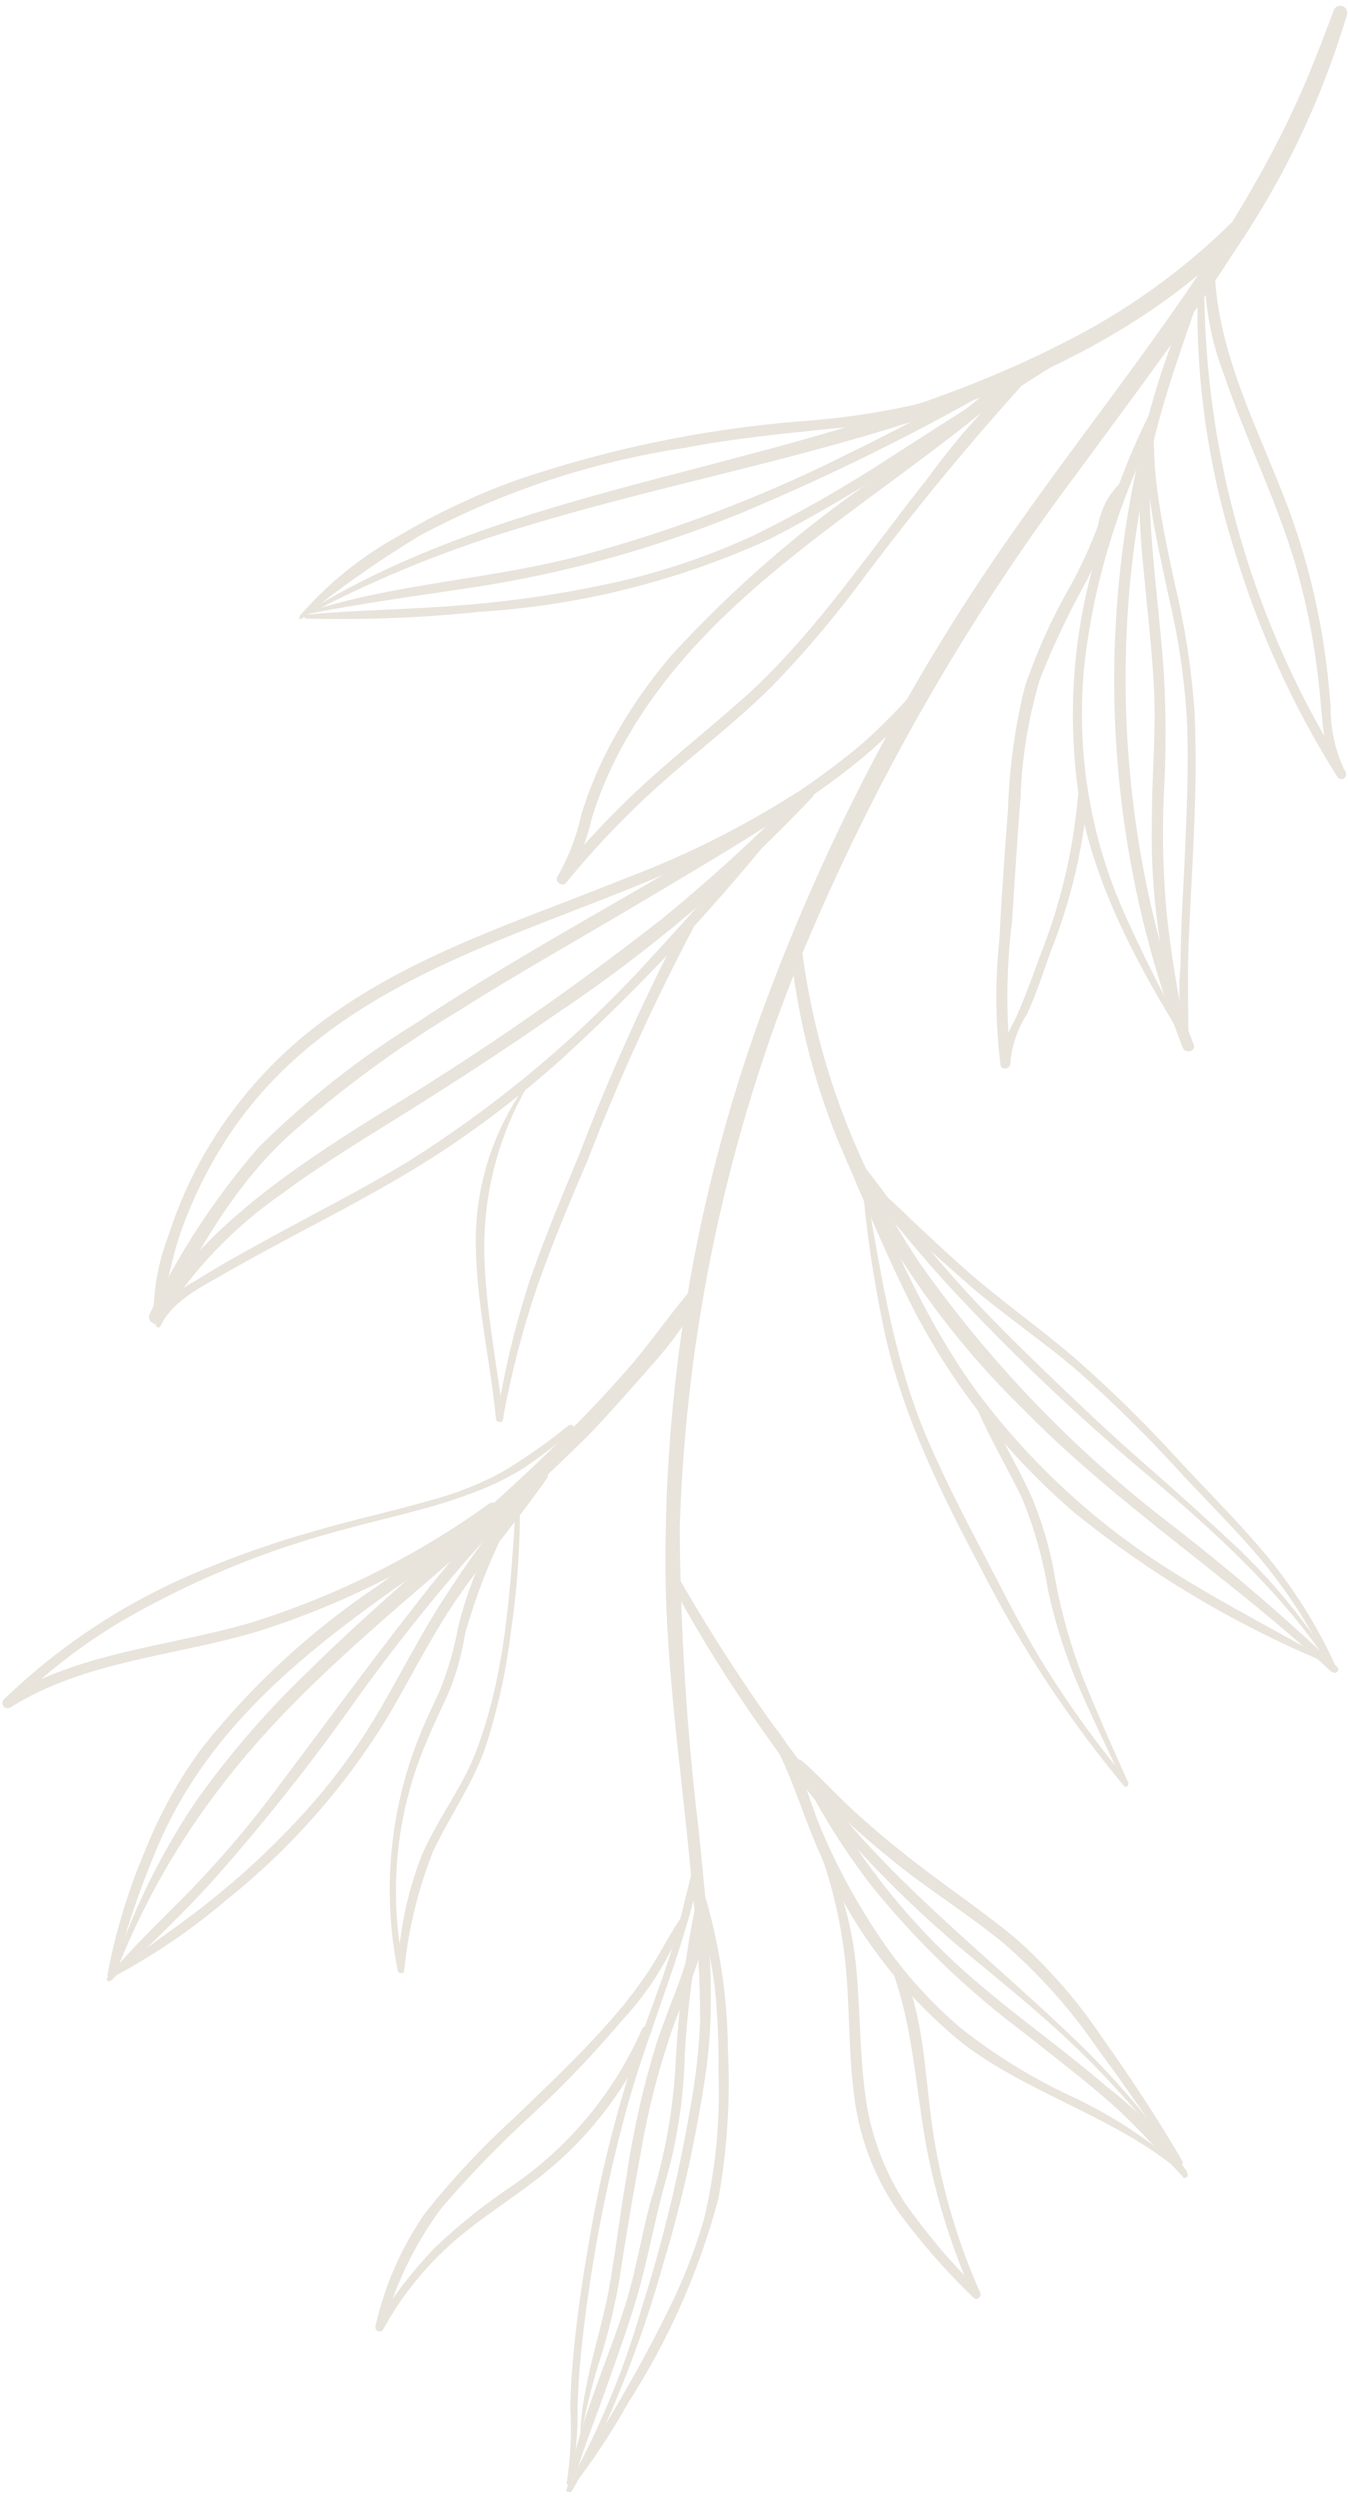 <svg width="110" height="204" viewBox="0 0 110 204" fill="none" xmlns="http://www.w3.org/2000/svg">
<path d="M46.262 202.968C48.853 198.344 50.899 193.434 52.358 188.339C54.109 182.833 55.464 177.209 56.413 171.51C56.803 169.329 57.044 167.124 57.135 164.91C57.127 161.423 56.923 157.94 56.523 154.476C55.816 146.132 54.527 137.836 54.323 129.46C54.052 113.482 56.715 97.589 62.179 82.572C67.388 68.34 74.486 54.874 83.283 42.534C91.611 30.717 101.274 19.466 106.853 5.953C107.528 4.287 108.188 2.59 108.817 0.893C108.857 0.747 108.952 0.623 109.084 0.548C109.215 0.473 109.37 0.453 109.516 0.492C109.662 0.532 109.786 0.628 109.861 0.759C109.936 0.89 109.956 1.046 109.917 1.192C107.875 8.072 104.773 14.593 100.724 20.519C96.796 26.679 92.365 32.493 88.059 38.385C78.878 50.564 71.271 63.853 65.416 77.936C59.339 92.778 55.97 108.59 55.47 124.621C55.514 132.951 56.038 141.272 57.041 149.542C57.638 155.828 58.502 162.349 57.654 168.681C56.884 174.133 55.697 179.517 54.103 184.787C52.609 190.135 50.648 195.34 48.242 200.344C47.739 201.334 47.205 202.308 46.67 203.251C46.529 203.471 46.152 203.251 46.309 203.031L46.262 202.968Z" fill="#E8E3DB"/>
<path d="M97.83 24.288C96.526 28.091 95.159 31.847 94.2 35.759C93.24 39.733 92.568 43.772 92.189 47.843C91.461 55.931 91.911 64.082 93.525 72.042C94.439 76.539 95.738 80.95 97.406 85.225C97.626 85.775 96.73 86.026 96.51 85.477C90.568 70.094 89.332 53.292 92.959 37.205C93.891 32.672 95.335 28.259 97.264 24.053C97.299 23.98 97.36 23.924 97.434 23.895C97.509 23.866 97.592 23.867 97.666 23.897C97.74 23.927 97.8 23.984 97.833 24.057C97.867 24.13 97.871 24.213 97.846 24.288H97.83Z" fill="#E8E3DB"/>
<path d="M96.639 84.927C92.946 78.94 89.474 72.608 88.138 65.615C86.958 58.346 87.562 50.899 89.898 43.915C90.989 40 92.495 36.212 94.392 32.617C94.429 32.572 94.479 32.54 94.535 32.527C94.592 32.513 94.651 32.518 94.705 32.541C94.758 32.564 94.802 32.604 94.831 32.655C94.859 32.705 94.871 32.764 94.863 32.821C93.7 36.168 92.16 39.358 91.061 42.721C89.908 46.138 89.087 49.658 88.609 53.233C87.692 60.392 88.741 67.665 91.642 74.273C93.213 77.872 95.052 81.329 96.812 84.817C96.812 84.943 96.702 85.037 96.639 84.927Z" fill="#E8E3DB"/>
<path d="M96.573 84.914C94.715 79.049 93.844 72.915 93.996 66.765C93.996 63.371 94.326 59.992 94.185 56.614C94.044 53.235 93.635 49.951 93.337 46.62C92.92 42.873 92.857 39.096 93.148 35.338C93.148 34.819 94.012 34.819 93.965 35.338C93.352 41.89 94.531 48.396 94.971 54.917C95.159 58.219 95.159 61.53 94.971 64.832C94.829 68.076 94.908 71.325 95.206 74.558C95.582 78.013 96.148 81.444 96.903 84.835C96.903 84.873 96.888 84.909 96.862 84.935C96.835 84.962 96.799 84.977 96.762 84.977C96.725 84.977 96.689 84.962 96.662 84.935C96.635 84.909 96.621 84.873 96.621 84.835L96.573 84.914Z" fill="#E8E3DB"/>
<path d="M96.871 85.369C96.284 83.216 96.103 80.973 96.337 78.754C96.337 75.611 96.573 72.468 96.714 69.2C96.856 65.931 96.981 62.663 96.887 59.395C96.722 55.874 96.233 52.376 95.426 48.945C94.907 46.525 94.357 44.09 93.964 41.639C93.791 40.507 93.634 39.376 93.54 38.229C93.336 36.985 93.336 35.717 93.54 34.473C93.54 34.415 93.563 34.359 93.604 34.318C93.646 34.276 93.702 34.253 93.76 34.253C93.818 34.253 93.874 34.276 93.915 34.318C93.957 34.359 93.98 34.415 93.98 34.473C94.116 35.473 94.19 36.481 94.2 37.49C94.268 38.691 94.399 39.886 94.593 41.073C94.939 43.351 95.426 45.598 95.913 47.845C96.718 51.243 97.244 54.701 97.484 58.185C97.783 64.596 97.217 71.023 96.981 77.434C96.887 80.074 96.981 82.713 96.981 85.29C96.981 85.316 96.971 85.34 96.954 85.357C96.936 85.375 96.912 85.385 96.887 85.385C96.862 85.385 96.838 85.375 96.82 85.357C96.803 85.34 96.793 85.316 96.793 85.29L96.871 85.369Z" fill="#E8E3DB"/>
<path d="M91.97 39.611C91.259 40.792 90.729 42.074 90.399 43.414C89.915 44.727 89.359 46.012 88.733 47.263C87.26 49.898 85.964 52.628 84.852 55.434C83.929 58.545 83.401 61.761 83.281 65.004C83.029 68.367 82.799 71.74 82.59 75.123C82.113 78.972 82.076 82.863 82.48 86.72L81.694 86.83C81.751 85.596 82.119 84.396 82.762 83.341C83.548 81.629 84.192 79.869 84.821 78.109C86.504 73.918 87.563 69.502 87.963 65.004C87.963 64.501 88.781 64.501 88.749 65.004C88.368 69.317 87.362 73.551 85.764 77.575C85.151 79.303 84.569 81.063 83.815 82.729C83.025 83.95 82.55 85.348 82.432 86.798C82.432 87.238 81.725 87.348 81.647 86.908C81.225 83.513 81.193 80.081 81.552 76.679C81.725 73.112 81.992 69.529 82.26 65.962C82.366 62.618 82.824 59.295 83.627 56.047C84.61 53.143 85.879 50.343 87.413 47.688C88.264 46.13 88.999 44.513 89.613 42.848C89.848 41.463 90.539 40.196 91.578 39.249C91.798 39.092 92.112 39.391 91.955 39.611H91.97Z" fill="#E8E3DB"/>
<path d="M24.984 49.963C34.522 44.086 45.411 41.179 56.222 38.367C66.562 35.664 77.011 32.961 86.581 28.074C91.873 25.454 96.698 21.982 100.864 17.798C101.461 17.185 102.436 18.128 101.791 18.741C86.345 34.642 63.12 36.764 42.992 42.908C36.795 44.721 30.794 47.148 25.078 50.152C25.055 50.156 25.031 50.152 25.01 50.142C24.989 50.131 24.971 50.114 24.961 50.093C24.95 50.071 24.947 50.047 24.951 50.024C24.955 50.001 24.967 49.979 24.984 49.963Z" fill="#E8E3DB"/>
<path d="M24.986 49.965C32.356 47.545 40.228 47.294 47.708 45.251C55.09 43.245 62.255 40.508 69.094 37.08C72.944 35.21 76.715 33.199 80.455 31.109C80.549 31.072 80.653 31.07 80.748 31.103C80.844 31.136 80.924 31.202 80.975 31.289C81.027 31.376 81.045 31.479 81.027 31.578C81.01 31.678 80.957 31.767 80.879 31.832C74.279 35.588 67.457 38.941 60.451 41.873C53.348 44.785 45.919 46.832 38.327 47.969C33.88 48.645 29.433 49.226 25.017 50.122C25.001 50.115 24.986 50.103 24.976 50.087C24.966 50.072 24.961 50.054 24.961 50.036C24.961 50.017 24.966 49.999 24.976 49.984C24.986 49.969 25.001 49.957 25.017 49.949L24.986 49.965Z" fill="#E8E3DB"/>
<path d="M24.451 50.263C26.743 47.615 29.489 45.396 32.559 43.711C35.579 41.912 38.762 40.402 42.066 39.201C49.572 36.639 57.368 35.019 65.274 34.377C69.832 34.067 74.342 33.261 78.725 31.973C79.259 31.8 79.495 32.648 78.961 32.837C75.335 33.948 71.6 34.665 67.82 34.974C63.813 35.398 59.822 35.775 55.862 36.545C48.298 37.681 40.985 40.104 34.24 43.711C30.867 45.755 27.638 48.028 24.577 50.515C24.467 50.515 24.372 50.515 24.451 50.342V50.263Z" fill="#E8E3DB"/>
<path d="M24.985 50.155C29.118 49.763 33.298 49.747 37.43 49.401C41.584 49.088 45.71 48.49 49.781 47.61C53.837 46.733 57.785 45.41 61.55 43.666C65.341 41.795 69.014 39.696 72.55 37.38L85.278 29.225C85.749 28.927 86.189 29.681 85.718 29.979L74.043 37.38C70.443 39.766 66.719 41.958 62.886 43.949C55.403 47.388 47.348 49.413 39.127 49.92C34.431 50.413 29.706 50.597 24.985 50.47C24.944 50.47 24.904 50.453 24.874 50.424C24.845 50.394 24.828 50.354 24.828 50.312C24.828 50.271 24.845 50.231 24.874 50.201C24.904 50.172 24.944 50.155 24.985 50.155Z" fill="#E8E3DB"/>
<path d="M84.693 30.01C79.489 35.688 74.579 41.631 69.986 47.814C67.849 50.664 65.534 53.378 63.056 55.937C60.479 58.514 57.603 60.761 54.854 63.134C51.714 65.841 48.817 68.817 46.196 72.028C45.881 72.421 45.206 71.918 45.504 71.494C46.412 69.907 47.07 68.19 47.453 66.403C47.938 64.847 48.536 63.329 49.244 61.861C50.743 58.823 52.623 55.988 54.838 53.423C59.797 48.015 65.353 43.186 71.4 39.03C75.045 36.327 78.691 33.64 82.085 30.639C82.588 30.199 83.311 30.922 82.808 31.362C71.903 40.994 57.666 47.955 50.611 61.217C49.676 62.958 48.908 64.784 48.317 66.67C47.897 68.529 47.198 70.315 46.243 71.965L45.535 71.415C47.861 68.577 50.398 65.919 53.125 63.464C55.828 61.044 58.719 58.75 61.375 56.33C66.811 51.239 71.023 44.891 75.69 39.045C78.176 35.597 81.038 32.435 84.222 29.617C84.473 29.413 84.803 29.727 84.583 29.963L84.693 30.01Z" fill="#E8E3DB"/>
<path d="M76.556 54.573C74.294 58.988 70.051 62.304 66.044 65.085C61.487 68.228 56.616 71.04 51.902 73.853C47.188 76.666 42.097 79.51 37.32 82.543C32.477 85.455 27.912 88.806 23.681 92.552C18.967 96.842 16.06 102.294 13.106 107.794L12.194 107.26C16.735 100.11 23.791 95.381 30.846 90.965C38.898 86.108 46.644 80.761 54.039 74.953C58.094 71.642 61.955 68.1 65.604 64.347C66.044 63.891 66.72 64.567 66.296 65.038C59.944 71.769 52.848 77.758 45.145 82.888C41.406 85.497 37.587 87.98 33.737 90.399C29.888 92.819 26.446 94.862 23.021 97.392C19.042 100.148 15.668 103.688 13.106 107.794C13.025 107.894 12.912 107.961 12.786 107.984C12.66 108.006 12.531 107.983 12.42 107.919C12.31 107.854 12.227 107.752 12.185 107.631C12.144 107.51 12.147 107.379 12.194 107.26C14.524 102.343 17.511 97.765 21.072 93.652C24.995 89.748 29.356 86.311 34.067 83.407C43.495 77.122 53.584 72.03 63.09 65.934C65.588 64.381 67.977 62.659 70.24 60.78C72.447 58.831 74.472 56.685 76.289 54.368C76.415 54.196 76.651 54.368 76.556 54.573Z" fill="#E8E3DB"/>
<path d="M12.541 107.917C12.462 105.487 12.874 103.066 13.751 100.799C14.493 98.481 15.478 96.248 16.689 94.136C19.028 90.068 22.153 86.505 25.881 83.656C33.33 77.936 42.506 75.123 51.07 71.65C55.935 69.82 60.596 67.487 64.976 64.689C65.463 64.359 65.903 65.145 65.432 65.459C50.457 75.594 29.291 76.6 18.622 92.722C17.102 95.039 15.852 97.522 14.898 100.123C13.955 102.669 13.609 105.372 12.729 107.98C12.729 108.005 12.719 108.029 12.702 108.047C12.684 108.064 12.66 108.074 12.635 108.074C12.61 108.074 12.586 108.064 12.568 108.047C12.551 108.029 12.541 108.005 12.541 107.98V107.917Z" fill="#E8E3DB"/>
<path d="M12.731 108.072C13.293 106.542 14.416 105.284 15.873 104.553C17.743 103.374 19.692 102.274 21.64 101.221C25.569 99.053 29.591 97.042 33.425 94.7C40.717 90.09 47.35 84.513 53.146 78.123C56.414 74.618 59.557 70.957 62.699 67.265C63.045 66.856 63.627 67.438 63.281 67.846C57.978 74.4 52.201 80.555 45.996 86.262C42.961 88.997 39.731 91.507 36.332 93.773C32.655 96.209 28.743 98.283 24.861 100.341C22.662 101.52 20.462 102.683 18.309 103.924C16.408 105.024 14.051 106.14 13.076 108.23C12.982 108.434 12.652 108.23 12.715 108.072H12.731Z" fill="#E8E3DB"/>
<path d="M43.324 88.135C40.744 92.394 39.425 97.298 39.522 102.277C39.616 106.802 40.543 111.249 41.093 115.728H40.543C41.137 111.895 42.041 108.116 43.246 104.43C44.456 100.941 45.886 97.532 47.3 94.122C49.758 87.674 52.597 81.377 55.801 75.266C55.861 75.163 55.96 75.09 56.075 75.06C56.19 75.031 56.312 75.048 56.414 75.109C56.516 75.169 56.59 75.267 56.619 75.382C56.649 75.497 56.631 75.619 56.571 75.721C53.345 81.834 50.48 88.13 47.991 94.577C46.498 98.05 45.053 101.507 43.843 104.948C42.641 108.499 41.701 112.134 41.03 115.822C41.03 116.152 40.496 116.042 40.48 115.822C40.025 111.108 38.909 106.504 38.83 101.774C38.715 96.866 40.253 92.062 43.199 88.135H43.309H43.324Z" fill="#E8E3DB"/>
<path d="M108.659 136.421C100.598 128.878 91.233 122.891 83.517 115.003C77.077 108.729 71.926 101.256 68.354 93.004C66.32 87.978 65.018 82.687 64.488 77.291C64.488 76.694 65.353 76.71 65.415 77.291C66.573 86.561 69.9 95.427 75.126 103.171C80.691 111.033 87.383 118.033 94.988 123.944C99.91 127.722 104.63 131.756 109.13 136.028C109.382 136.279 108.989 136.656 108.737 136.421H108.659Z" fill="#E8E3DB"/>
<path d="M107.823 135.495C100.577 132.433 93.797 128.371 87.678 123.427C82.038 118.588 77.431 112.661 74.133 106.001C71.996 101.695 70.189 97.233 68.288 92.833C68.068 92.362 68.775 91.937 68.979 92.424C72.122 99.684 75.045 107.164 79.759 113.606C84.308 119.693 89.997 124.837 96.509 128.754C100.249 131.048 104.162 133.075 107.964 135.244C108.137 135.338 107.964 135.574 107.823 135.495Z" fill="#E8E3DB"/>
<path d="M108.785 136.264C104.731 130.057 99.247 125.076 93.653 120.362C87.831 115.479 82.325 110.23 77.169 104.648C75.808 103.14 74.488 101.6 73.21 100.028C71.77 98.381 70.417 96.661 69.156 94.874C68.888 94.481 69.501 93.994 69.816 94.356C71.135 95.833 72.251 97.499 73.493 99.07C74.734 100.641 75.771 101.898 76.965 103.265C79.652 106.408 82.543 109.252 85.482 112.096C88.106 114.626 90.73 117.109 93.464 119.497C96.198 121.886 98.775 124.211 101.321 126.615C104.265 129.48 106.841 132.7 108.989 136.201C108.989 136.201 108.989 136.358 108.848 136.201L108.785 136.264Z" fill="#E8E3DB"/>
<path d="M108.658 136.341C107.1 132.998 105.108 129.876 102.734 127.054C100.802 124.776 98.665 122.654 96.622 120.47C93.911 117.474 91.042 114.626 88.027 111.938C85.198 109.502 82.087 107.412 79.243 104.992C77.671 103.594 76.006 102.148 74.419 100.687C72.916 99.394 71.533 97.969 70.286 96.428C70.176 96.271 70.412 96.036 70.569 96.161C71.911 97.207 73.186 98.335 74.387 99.54C75.833 100.891 77.279 102.258 78.756 103.562C81.631 106.108 84.758 108.276 87.681 110.791C90.718 113.45 93.598 116.283 96.308 119.276C98.397 121.523 100.582 123.707 102.593 126.033C105.23 129.042 107.407 132.426 109.051 136.074C109.161 136.341 108.784 136.576 108.658 136.309V136.341Z" fill="#E8E3DB"/>
<path d="M70.552 96.457C71.825 103.355 72.752 110.316 75.454 116.884C76.837 120.199 78.487 123.405 80.168 126.611C81.85 129.816 83.311 132.802 85.134 135.756C87.214 139.125 89.535 142.338 92.079 145.372L91.734 145.655C90.555 143.031 89.251 140.454 88.104 137.799C86.988 135.217 86.124 132.533 85.527 129.785C85.112 127.214 84.405 124.7 83.421 122.289C82.258 119.838 80.876 117.575 79.776 115.03C79.571 114.59 80.231 114.197 80.436 114.637C81.52 117.072 82.871 119.351 84.018 121.755C85.012 124.025 85.715 126.411 86.108 128.858C86.621 131.654 87.4 134.396 88.434 137.044C89.581 139.873 90.806 142.67 92.064 145.435C92.158 145.655 91.891 145.922 91.718 145.718C87.23 140.33 83.357 134.459 80.168 128.213C76.837 121.928 73.6 115.47 72.123 108.414C71.294 104.484 70.707 100.506 70.363 96.504C70.363 96.362 70.583 96.315 70.615 96.504L70.552 96.457Z" fill="#E8E3DB"/>
<path d="M9.066 161.22C10.686 156.212 12.991 151.453 15.917 147.078C18.596 143.282 21.632 139.751 24.984 136.534C31.646 129.903 39.126 124.089 45.757 117.489C47.706 115.572 49.591 113.577 51.383 111.518C53.174 109.46 54.714 107.15 56.521 105.076C56.898 104.652 57.542 105.202 57.291 105.673C56.123 107.758 54.72 109.704 53.111 111.471C51.54 113.278 49.968 115.038 48.397 116.719C45.05 120.114 41.483 123.288 37.9 126.415C31.002 132.433 23.758 138.294 18.164 145.601C14.476 150.347 11.506 155.609 9.349 161.22C9.349 161.393 9.003 161.33 9.066 161.141V161.22Z" fill="#E8E3DB"/>
<path d="M8.754 161.219C9.415 157.661 10.469 154.188 11.897 150.863C13.095 147.868 14.679 145.041 16.611 142.457C20.636 137.426 25.404 133.038 30.753 129.446C34.053 127.058 37.462 124.732 40.762 122.406C41.312 122.014 41.831 122.909 41.296 123.302C30.643 130.876 18.701 137.648 13.154 150.015C11.539 153.684 10.24 157.485 9.272 161.376C9.194 161.674 8.77 161.533 8.817 161.234L8.754 161.219Z" fill="#E8E3DB"/>
<path d="M8.767 161.36C10.904 158.72 13.481 156.394 15.806 153.959C18.09 151.578 20.231 149.065 22.218 146.432C26.13 141.231 29.98 135.967 33.987 130.844C36.23 127.936 38.622 125.146 41.152 122.485C41.577 122.06 42.221 122.72 41.812 123.145C37.339 127.932 33.172 132.996 29.336 138.308C25.6 143.623 21.566 148.723 17.252 153.581C14.657 156.407 11.908 159.088 9.018 161.611C8.985 161.644 8.94 161.663 8.893 161.663C8.845 161.663 8.8 161.644 8.767 161.611C8.734 161.578 8.715 161.532 8.715 161.485C8.715 161.438 8.734 161.393 8.767 161.36Z" fill="#E8E3DB"/>
<path d="M8.907 161.216C11.578 159.142 14.407 157.287 17.047 155.182C19.698 153.077 22.183 150.771 24.479 148.284C26.785 145.794 28.833 143.077 30.591 140.175C32.587 136.86 34.253 133.403 36.39 130.182C38.669 126.636 41.2 123.26 43.964 120.078C44.294 119.732 44.922 120.204 44.639 120.612C42.455 123.755 39.925 126.709 37.678 129.883C35.431 133.057 33.734 136.498 31.786 139.845C28.285 145.654 23.778 150.794 18.477 155.025C15.582 157.496 12.419 159.636 9.048 161.404C8.938 161.404 8.797 161.294 8.907 161.216Z" fill="#E8E3DB"/>
<path d="M46.779 116.67C45.484 117.802 44.12 118.851 42.694 119.813C41.286 120.676 39.79 121.387 38.231 121.934C34.963 123.16 31.537 123.836 28.19 124.763C21.739 126.44 15.548 128.994 9.79 132.352C6.584 134.275 3.624 136.581 0.975 139.219L0.456 138.543C6.427 134.819 13.593 134.379 20.271 132.462C27.316 130.287 33.96 126.981 39.944 122.673C40.4 122.359 40.824 123.097 40.384 123.411C34.506 127.631 27.999 130.898 21.104 133.091C14.363 135.134 6.962 135.479 0.88 139.298C0.836 139.332 0.785 139.357 0.731 139.371C0.677 139.386 0.621 139.389 0.566 139.382C0.51 139.375 0.457 139.357 0.408 139.329C0.36 139.301 0.317 139.264 0.283 139.219C0.249 139.175 0.224 139.124 0.21 139.07C0.195 139.016 0.192 138.96 0.199 138.904C0.214 138.792 0.272 138.691 0.362 138.622C5.024 134.124 10.501 130.556 16.5 128.11C19.441 126.883 22.453 125.834 25.519 124.967C28.803 123.993 32.166 123.286 35.45 122.327C37.368 121.804 39.218 121.06 40.965 120.112C42.859 118.985 44.665 117.719 46.371 116.325C46.654 116.105 47.078 116.498 46.779 116.733V116.67Z" fill="#E8E3DB"/>
<path d="M96.698 177.274C94.152 173.796 91.33 170.527 88.26 167.501C85.243 164.547 81.975 161.922 78.707 159.22C72.457 153.991 66.935 147.951 62.286 141.259C59.464 137.285 56.893 133.139 54.586 128.846C54.552 128.762 54.55 128.668 54.579 128.582C54.608 128.496 54.667 128.424 54.745 128.378C54.824 128.332 54.916 128.316 55.005 128.333C55.094 128.349 55.174 128.398 55.231 128.468C59.424 135.826 64.267 142.794 69.703 149.289C75.265 155.574 81.865 160.76 87.883 166.574C91.218 169.793 94.219 173.341 96.84 177.164C96.84 177.164 96.84 177.322 96.698 177.164V177.274Z" fill="#E8E3DB"/>
<path d="M96.528 177.604C94.532 175.514 92.647 173.345 90.447 171.428C88.247 169.511 85.937 167.751 83.643 165.929C78.959 162.436 74.736 158.365 71.072 153.813C68.983 151.096 67.147 148.193 65.588 145.14C65.337 144.668 66.044 144.244 66.296 144.715C69.069 150.15 72.716 155.092 77.091 159.345C81.223 163.367 86.032 166.557 90.416 170.344C92.963 172.287 95.158 174.652 96.905 177.337C96.927 177.391 96.931 177.451 96.916 177.507C96.901 177.564 96.868 177.614 96.821 177.65C96.775 177.685 96.718 177.705 96.659 177.705C96.6 177.705 96.543 177.686 96.497 177.651L96.528 177.604Z" fill="#E8E3DB"/>
<path d="M96.246 176.617C93.999 173.396 91.768 170.143 89.442 166.985C87.293 163.861 84.753 161.025 81.884 158.547C79.024 156.19 75.85 154.241 72.975 151.916C71.561 150.784 70.193 149.606 68.874 148.38C67.412 147.121 66.052 145.75 64.804 144.279C64.732 144.194 64.694 144.085 64.7 143.974C64.705 143.862 64.752 143.757 64.832 143.679C64.912 143.602 65.018 143.557 65.129 143.554C65.241 143.552 65.349 143.592 65.432 143.666C66.878 144.923 68.166 146.369 69.581 147.673C70.995 148.977 72.472 150.219 73.98 151.413C76.84 153.691 79.983 155.765 82.78 158.075C85.499 160.469 87.897 163.205 89.914 166.215C92.255 169.515 94.486 172.877 96.513 176.381C96.608 176.554 96.356 176.68 96.246 176.539V176.617Z" fill="#E8E3DB"/>
<path d="M96.34 177.215C91.029 172.706 84.036 170.93 78.505 166.687C73.449 162.567 69.474 157.276 66.924 151.273C65.353 147.847 64.442 144.013 62.32 140.855C62.132 140.556 62.556 140.242 62.807 140.477C65.117 142.803 65.809 146.464 67.066 149.387C68.357 152.417 69.936 155.316 71.78 158.045C73.623 160.803 75.839 163.294 78.364 165.446C81.082 167.607 84.04 169.447 87.179 170.93C90.613 172.498 93.791 174.575 96.607 177.09C96.607 177.09 96.607 177.294 96.466 177.215H96.34Z" fill="#E8E3DB"/>
<path d="M67.408 151.378C68.744 154.292 69.578 157.411 69.875 160.602C70.189 163.886 70.142 167.186 70.551 170.47C70.908 173.782 72.038 176.963 73.851 179.757C75.673 182.34 77.724 184.754 79.979 186.969L79.429 187.393C77.54 183.17 76.193 178.725 75.422 174.163C74.668 169.606 74.401 165.08 72.782 160.696C72.625 160.288 73.301 160.005 73.489 160.398C75.422 164.42 75.438 169.119 76.066 173.44C76.73 178.136 78.047 182.716 79.979 187.048C80.136 187.378 79.728 187.771 79.429 187.472C77.178 185.301 75.117 182.94 73.269 180.417C71.487 177.836 70.306 174.888 69.812 171.79C69.309 168.553 69.341 165.269 69.137 162.001C68.929 158.418 68.231 154.881 67.062 151.488C67.062 151.331 67.267 151.221 67.33 151.378H67.408Z" fill="#E8E3DB"/>
<path d="M46.324 202.922C47.157 197.815 49.467 192.975 51.038 188.041C51.887 185.291 52.343 182.432 53.081 179.65C54.25 175.961 54.941 172.138 55.139 168.274C55.376 163.763 55.959 159.276 56.884 154.854C56.884 154.399 57.654 154.603 57.591 155.059C56.703 159.2 56.13 163.402 55.878 167.63C55.801 171.288 55.23 174.919 54.181 178.425C53.38 181.379 52.845 184.411 51.997 187.35C51.211 190.021 50.253 192.63 49.341 195.207C48.43 197.784 47.361 200.392 46.654 203.063C46.654 203.236 46.371 203.158 46.403 202.985L46.324 202.922Z" fill="#E8E3DB"/>
<path d="M46.23 203.127C49.011 198.491 51.871 193.903 54.291 188.984C55.583 186.47 56.635 183.84 57.433 181.128C58.382 177.184 58.783 173.129 58.627 169.076C58.667 166.82 58.572 164.563 58.345 162.319C58.062 159.867 57.465 157.526 56.962 155.122C56.939 155.037 56.951 154.946 56.995 154.869C57.039 154.792 57.112 154.736 57.198 154.713C57.283 154.691 57.374 154.702 57.451 154.747C57.527 154.791 57.583 154.864 57.606 154.949C58.757 158.929 59.36 163.047 59.398 167.19C59.606 171.271 59.348 175.362 58.627 179.384C57.056 185.291 54.57 190.917 51.258 196.055C49.845 198.589 48.231 201.006 46.434 203.284C46.34 203.394 46.151 203.284 46.23 203.127Z" fill="#E8E3DB"/>
<path d="M46.246 202.592C46.558 200.607 46.658 198.595 46.545 196.589C46.545 195.206 46.639 193.808 46.765 192.409C47.047 189.267 47.503 186.124 48.053 182.981C49.091 176.745 50.701 170.617 52.861 164.675C53.6 162.695 54.323 160.699 54.936 158.672C55.548 156.645 55.973 154.603 56.507 152.607C56.528 152.526 56.58 152.456 56.652 152.413C56.724 152.371 56.811 152.358 56.892 152.379C56.973 152.4 57.043 152.452 57.086 152.525C57.128 152.597 57.141 152.683 57.12 152.764C55.721 159.505 52.83 165.759 51.054 172.375C49.329 178.768 48.115 185.289 47.425 191.875C47.267 193.446 47.173 194.939 47.126 196.479C47.18 198.557 46.963 200.632 46.482 202.654C46.473 202.678 46.457 202.699 46.436 202.714C46.415 202.728 46.39 202.736 46.364 202.736C46.338 202.736 46.313 202.728 46.292 202.714C46.271 202.699 46.255 202.678 46.246 202.654V202.592Z" fill="#E8E3DB"/>
<path d="M47.359 198.518C47.501 194.574 48.931 190.755 49.669 186.905C50.235 183.763 50.612 180.51 51.162 177.336C51.7 173.734 52.509 170.178 53.582 166.698C54.195 164.844 54.949 163.037 55.609 161.198C56.251 159.305 56.775 157.373 57.18 155.416C57.202 155.35 57.247 155.293 57.306 155.257C57.365 155.22 57.435 155.205 57.504 155.214C57.572 155.223 57.636 155.256 57.683 155.308C57.73 155.359 57.758 155.425 57.762 155.494C57.762 158.763 56.19 162.047 55.043 165.064C53.833 168.467 52.918 171.968 52.309 175.529C51.649 179.096 51.036 182.694 50.502 186.277C50.156 188.181 49.705 190.064 49.151 191.918C48.438 194.077 47.871 196.282 47.454 198.518H47.359Z" fill="#E8E3DB"/>
<path d="M55.767 156.816C54.634 159.807 52.926 162.545 50.738 164.877C48.489 167.54 46.081 170.064 43.526 172.435C40.854 174.87 38.335 177.468 35.983 180.214C33.822 183.153 32.224 186.466 31.269 189.987L30.625 189.72C32.002 187.458 33.62 185.35 35.449 183.435C37.45 181.523 39.616 179.793 41.923 178.265C46.516 175.079 50.138 170.685 52.388 165.569C52.592 165.097 53.362 165.302 53.158 165.773C51.108 170.55 47.861 174.717 43.73 177.872C41.326 179.711 38.749 181.298 36.517 183.356C34.415 185.292 32.642 187.559 31.269 190.066C31.081 190.427 30.546 190.176 30.641 189.799C31.386 186.479 32.768 183.336 34.711 180.544C36.925 177.766 39.358 175.17 41.986 172.781C44.563 170.283 47.187 167.831 49.56 165.144C50.744 163.834 51.836 162.442 52.828 160.98C53.755 159.598 54.494 158.089 55.421 156.691C55.531 156.549 55.782 156.691 55.735 156.816H55.767Z" fill="#E8E3DB"/>
<path d="M42.425 122.798C42.444 126.226 42.202 129.651 41.703 133.043C41.316 136.328 40.6 139.565 39.566 142.707C38.497 145.692 36.674 148.222 35.339 151.066C34.104 154.188 33.311 157.467 32.982 160.809C32.982 161.06 32.51 161.06 32.463 160.809C31.209 154.563 31.754 148.089 34.035 142.141C34.584 140.695 35.26 139.313 35.904 137.898C36.572 136.246 37.067 134.53 37.382 132.776C38.152 129.631 39.398 126.621 41.074 123.85C41.263 123.521 41.703 123.851 41.561 124.133C40.054 127.07 38.843 130.149 37.947 133.326C37.71 134.801 37.325 136.248 36.8 137.647C36.187 139.124 35.433 140.554 34.836 142.047C32.302 147.922 31.654 154.439 32.982 160.699L32.447 160.777C32.58 157.563 33.244 154.393 34.412 151.396C35.653 148.489 37.649 145.991 38.796 143.037C41.278 136.657 41.656 129.554 42.096 122.798C42.108 122.755 42.133 122.717 42.169 122.691C42.204 122.664 42.248 122.65 42.292 122.65C42.336 122.65 42.38 122.664 42.415 122.691C42.45 122.717 42.476 122.755 42.488 122.798H42.425Z" fill="#E8E3DB"/>
<path d="M98.272 24.071C98.446 37.866 102.45 51.341 109.837 62.993L109.177 63.386C107.81 61.06 107.936 58.279 107.606 55.686C107.262 52.497 106.647 49.343 105.768 46.258C104.196 40.837 101.651 35.84 99.875 30.545C98.84 27.863 98.307 25.013 98.304 22.138C98.304 22.029 98.347 21.926 98.423 21.849C98.5 21.772 98.604 21.729 98.712 21.729C98.82 21.729 98.924 21.772 99.001 21.849C99.078 21.926 99.121 22.029 99.121 22.138C99.372 28.832 102.625 34.897 104.95 40.994C106.32 44.592 107.321 48.319 107.936 52.119C108.235 53.958 108.439 55.796 108.58 57.65C108.56 59.501 108.974 61.331 109.79 62.993C109.816 63.036 109.833 63.084 109.84 63.134C109.847 63.184 109.845 63.235 109.832 63.284C109.82 63.333 109.798 63.379 109.768 63.419C109.738 63.459 109.7 63.493 109.657 63.519C109.613 63.545 109.565 63.562 109.515 63.569C109.465 63.577 109.415 63.574 109.366 63.562C109.317 63.549 109.271 63.527 109.23 63.497C109.19 63.467 109.156 63.429 109.13 63.386C105.479 57.594 102.639 51.329 100.692 44.765C98.594 38.072 97.592 31.084 97.722 24.071C97.738 24.005 97.775 23.947 97.827 23.905C97.88 23.863 97.946 23.84 98.013 23.84C98.08 23.84 98.146 23.863 98.198 23.905C98.251 23.947 98.288 24.005 98.304 24.071H98.272Z" fill="#E8E3DB"/>
</svg>

